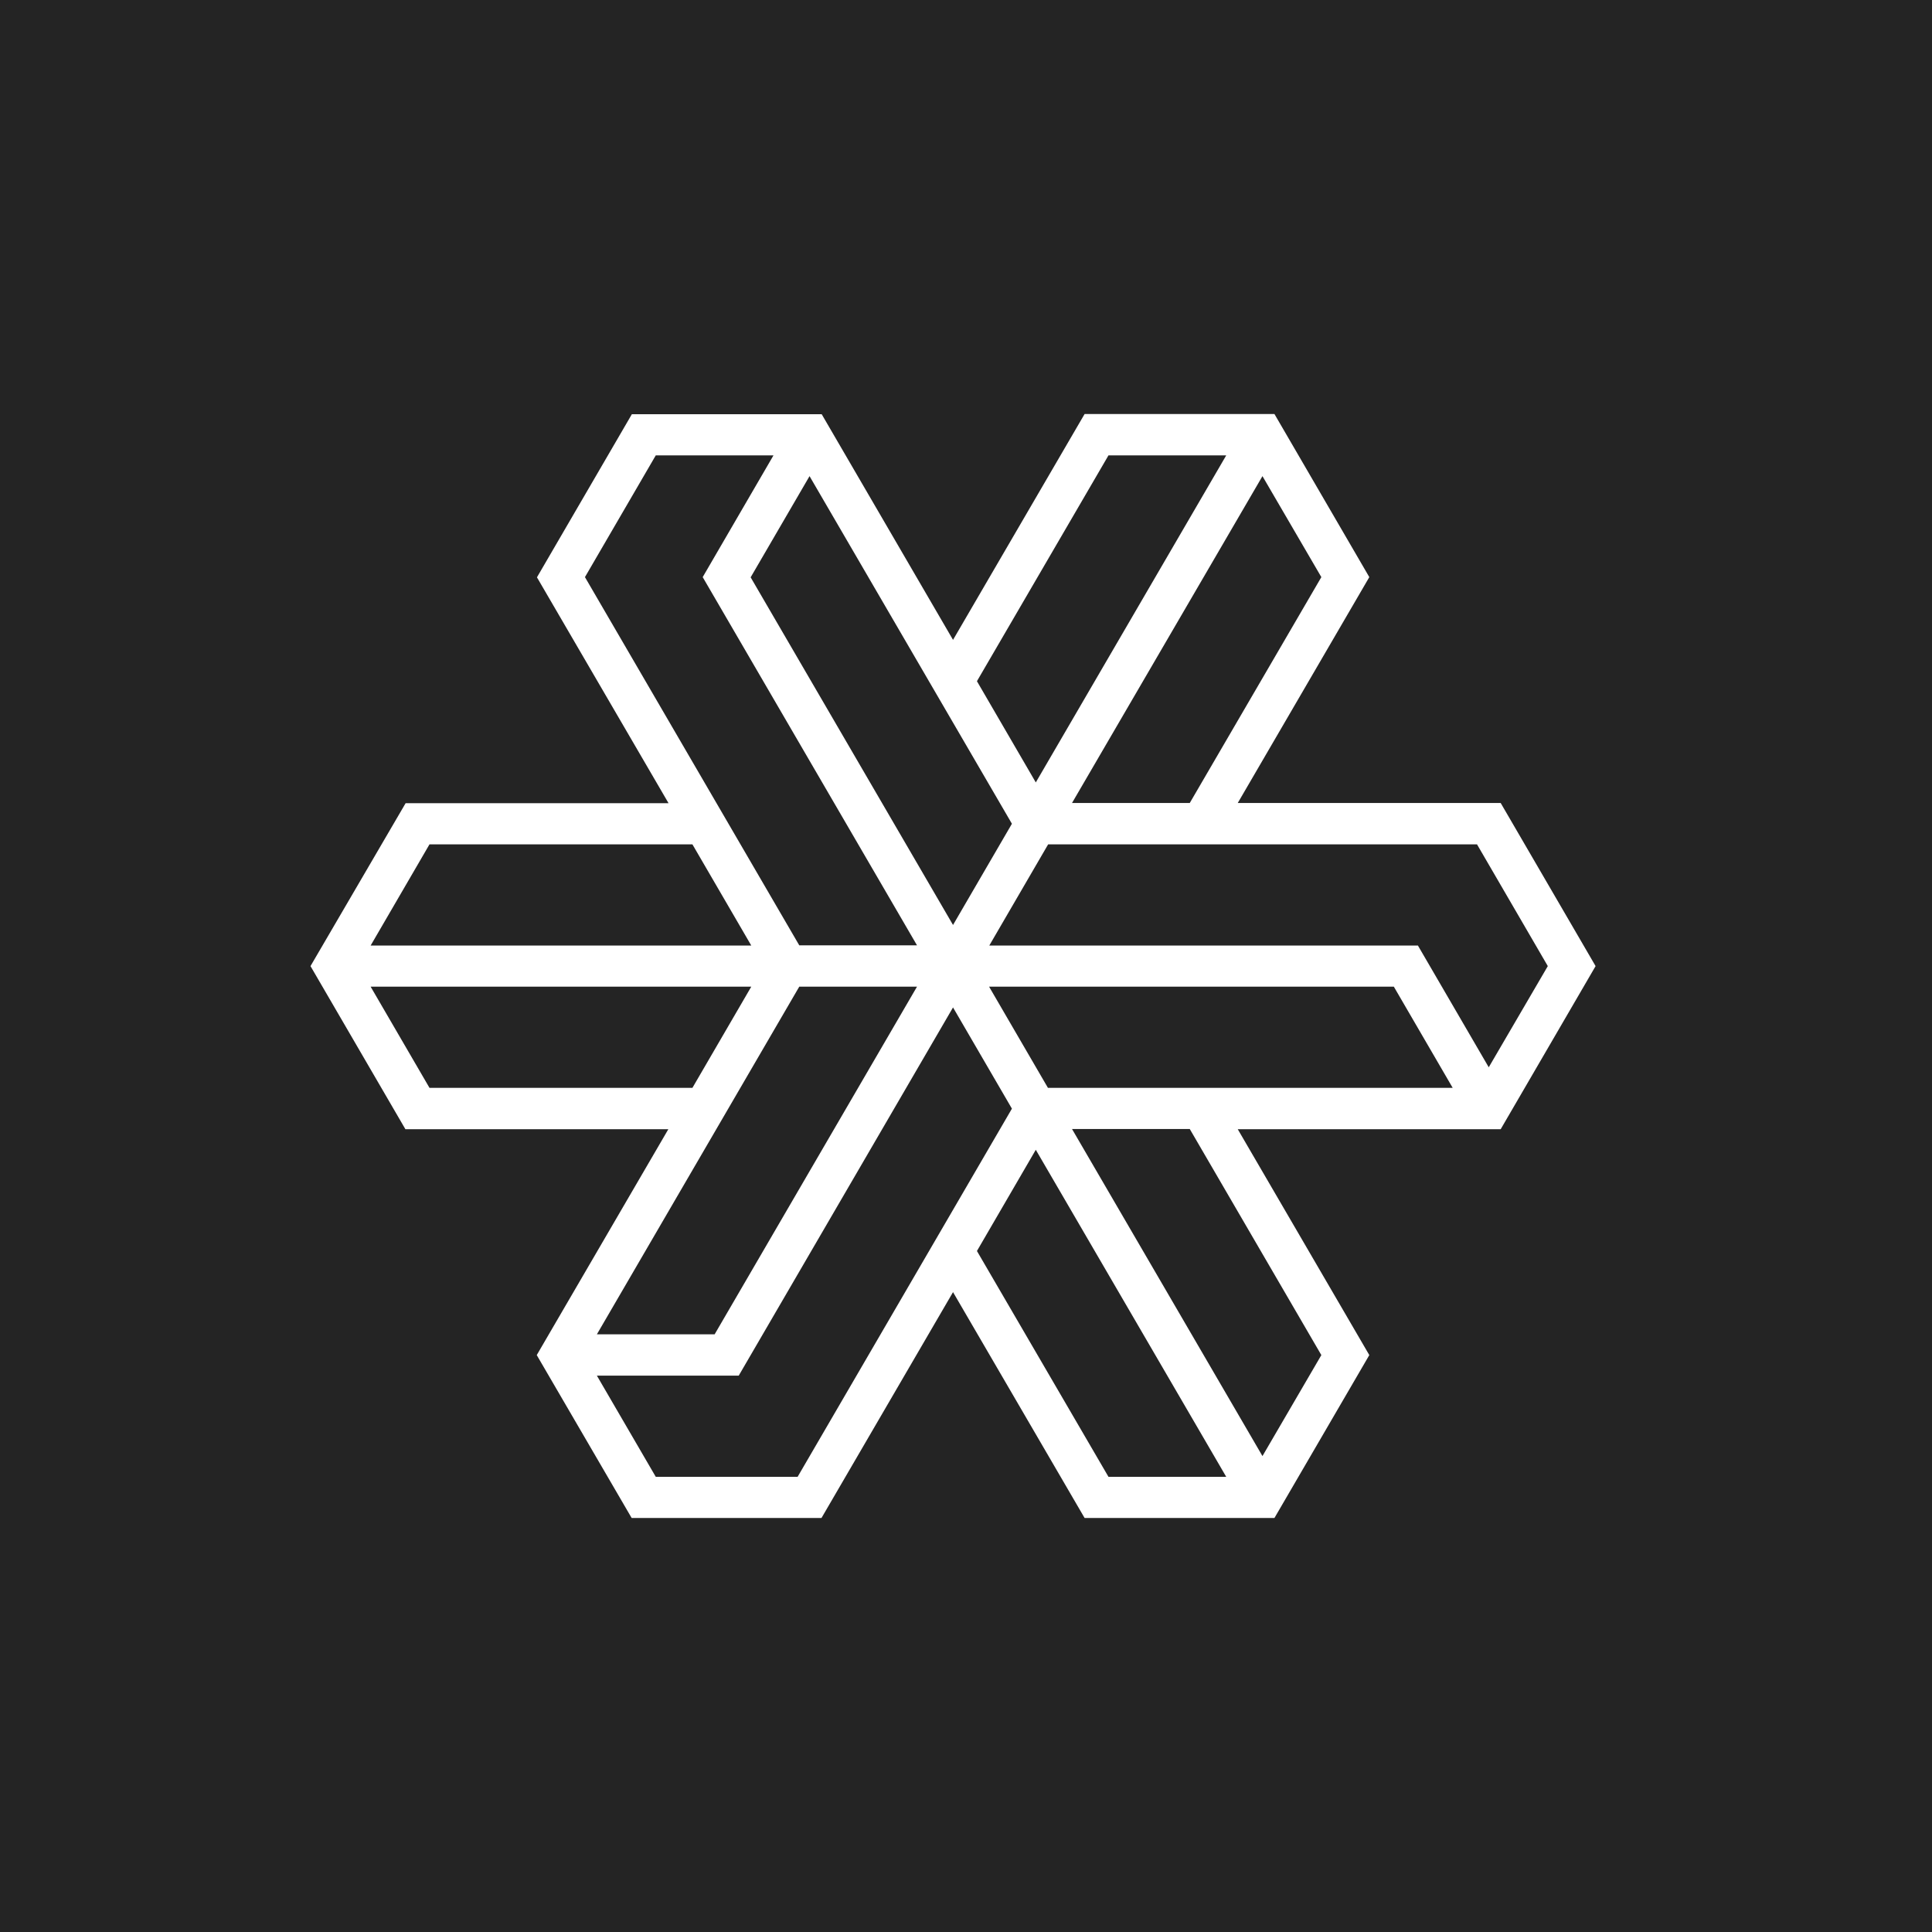 <svg width="56" height="56" viewBox="0 0 56 56" fill="none" xmlns="http://www.w3.org/2000/svg">
<rect width="56" height="56" fill="#242424"/>
<path fill-rule="evenodd" clip-rule="evenodd" d="M46.249 28.003L43.498 23.275H35.877L39.69 16.728L36.94 12H31.438L27.624 18.547L23.817 12.006H18.315L15.564 16.734L19.378 23.281H11.757L9 28.003L11.751 32.731H19.372L15.558 39.278L18.309 44H23.811L27.624 37.453L31.438 44H31.492H36.94L39.69 39.278L35.877 32.731H43.498L46.249 28.003ZM38.3 16.728L34.486 23.275H31.073L36.593 13.801L38.3 16.728ZM32.13 13.199H35.543L30.023 22.679L28.317 19.745L32.13 13.199ZM29.331 23.877L27.624 26.811L21.758 16.734L23.465 13.801L29.331 23.877ZM16.955 16.728L19.008 13.199H22.42L20.368 16.728L26.58 27.401H23.167L16.955 16.728ZM12.449 24.474H20.07L21.776 27.407H10.743L12.449 24.474ZM12.449 31.532L10.743 28.599H21.776L20.07 31.532H12.449ZM23.167 28.599H26.58L20.714 38.676H17.301L23.167 28.599ZM23.119 42.807H19.008L17.301 39.874H21.412L27.624 29.201L29.331 32.135L23.119 42.807ZM32.13 42.807L28.317 36.261L30.023 33.327L35.543 42.807H32.13ZM38.3 39.278L36.593 42.205L31.073 32.725H34.486L38.3 39.278ZM30.375 31.532L28.669 28.599H40.401L42.107 31.532H30.375ZM41.099 27.407H41.044H28.675L30.381 24.474H42.812L44.864 28.003L43.152 30.936L41.099 27.407Z" fill="white"/>
</svg>

